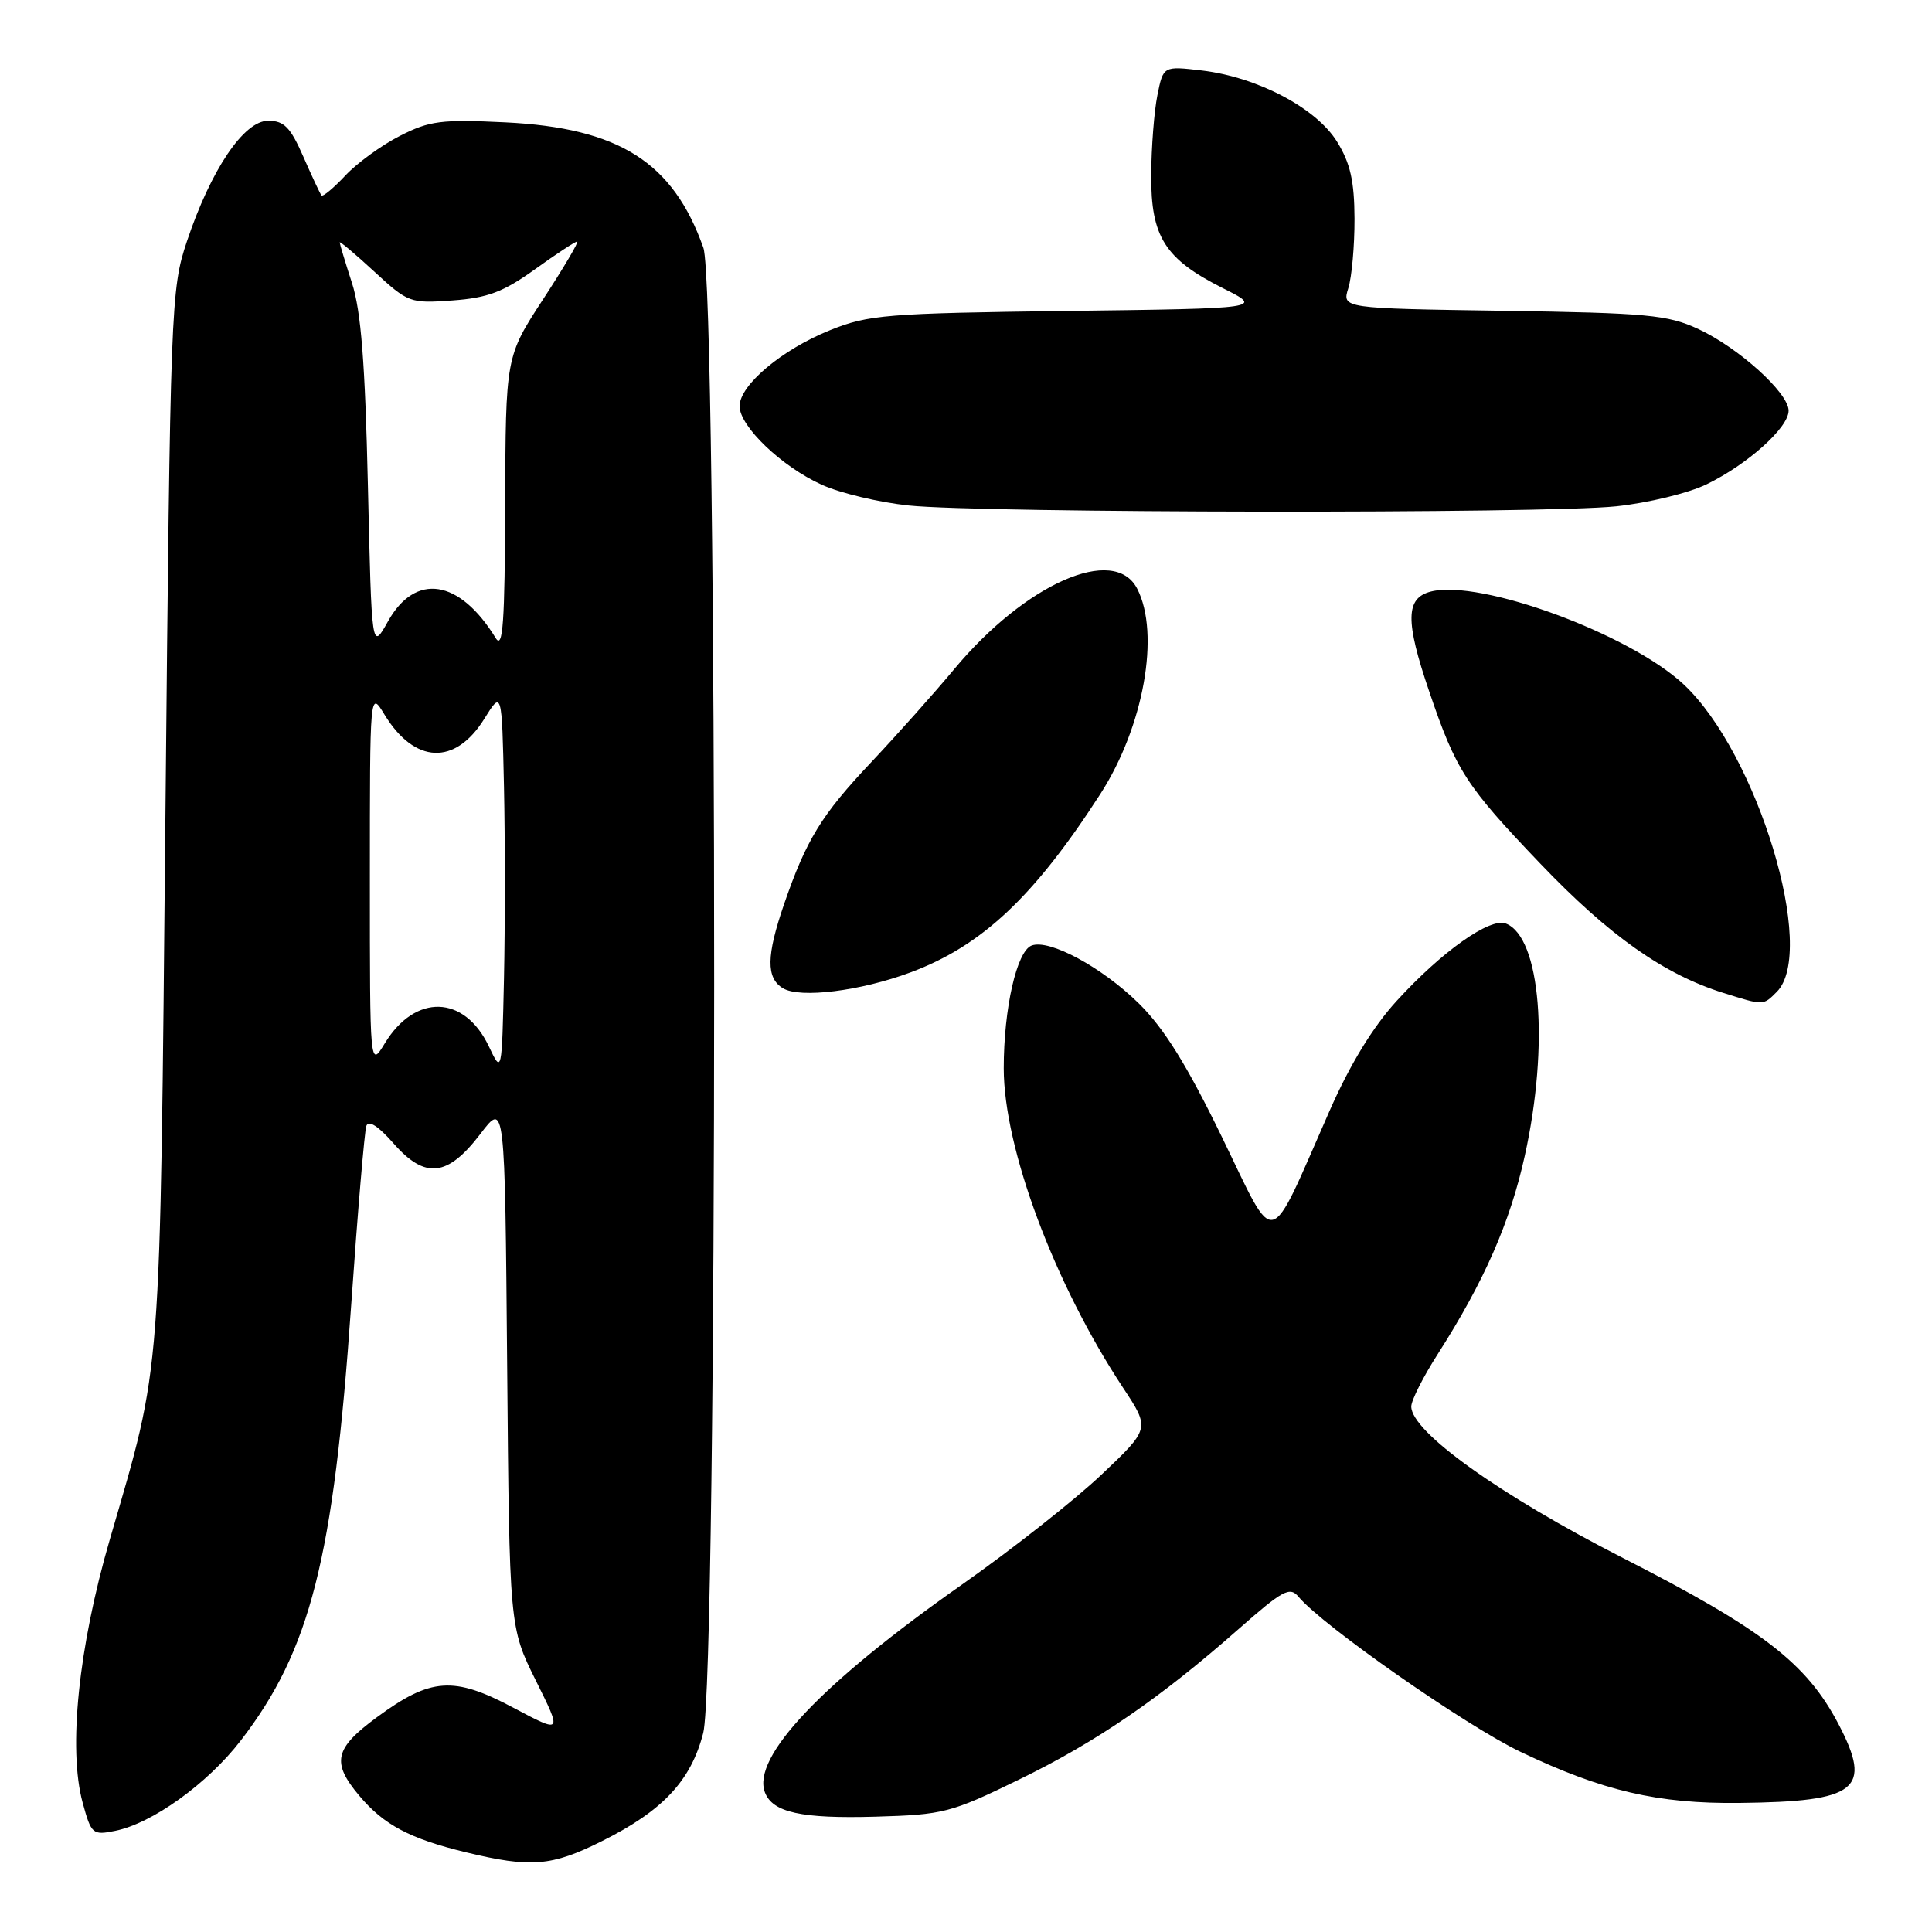 <?xml version="1.0" encoding="UTF-8" standalone="no"?>
<!DOCTYPE svg PUBLIC "-//W3C//DTD SVG 1.1//EN" "http://www.w3.org/Graphics/SVG/1.1/DTD/svg11.dtd" >
<svg xmlns="http://www.w3.org/2000/svg" xmlns:xlink="http://www.w3.org/1999/xlink" version="1.1" viewBox="0 0 256 256">
 <g >
 <path fill="currentColor"
d=" M 79.76 243.96 C 87.84 239.93 91.55 235.96 93.18 229.63 C 95.10 222.17 95.12 38.25 93.20 32.83 C 89.17 21.47 82.03 16.95 66.95 16.21 C 58.47 15.80 56.91 16.00 52.98 18.01 C 50.54 19.25 47.29 21.62 45.75 23.27 C 44.20 24.92 42.79 26.10 42.60 25.89 C 42.41 25.67 41.33 23.36 40.19 20.75 C 38.48 16.85 37.65 16.00 35.53 16.00 C 32.31 16.00 27.93 22.51 24.76 32.00 C 22.65 38.33 22.57 40.29 21.92 108.00 C 21.18 184.14 21.49 180.14 14.55 203.99 C 10.40 218.24 9.01 231.74 10.95 238.86 C 12.09 243.04 12.27 243.20 15.25 242.60 C 20.16 241.62 27.48 236.36 31.88 230.66 C 41.12 218.67 44.19 206.61 46.53 173.00 C 47.39 160.62 48.30 149.92 48.54 149.20 C 48.82 148.37 50.11 149.19 52.14 151.50 C 56.33 156.28 59.31 155.95 63.66 150.24 C 66.90 145.97 66.90 145.97 67.20 180.80 C 67.50 215.63 67.50 215.63 71.00 222.68 C 74.50 229.72 74.50 229.72 68.00 226.27 C 60.11 222.08 57.09 222.29 49.96 227.53 C 44.30 231.69 43.89 233.52 47.62 237.96 C 50.86 241.81 54.31 243.64 61.74 245.44 C 70.34 247.52 73.09 247.30 79.76 243.96 Z  M 135.01 235.81 C 145.29 230.81 153.68 225.06 164.13 215.85 C 169.98 210.70 170.91 210.19 172.06 211.58 C 175.25 215.41 194.23 228.67 201.50 232.14 C 212.37 237.32 219.66 239.02 230.46 238.90 C 246.15 238.73 248.15 237.14 243.61 228.45 C 239.38 220.38 233.57 215.90 215.05 206.44 C 198.70 198.09 187.00 189.72 187.00 186.37 C 187.00 185.56 188.57 182.46 190.48 179.47 C 196.65 169.82 200.09 161.99 202.04 153.15 C 205.31 138.38 204.14 124.14 199.52 122.37 C 197.42 121.56 191.02 126.10 185.08 132.61 C 181.92 136.06 178.88 141.04 176.18 147.18 C 167.88 166.02 169.22 165.69 161.91 150.66 C 157.27 141.12 154.25 136.26 150.92 132.98 C 146.05 128.18 139.04 124.39 136.69 125.29 C 134.72 126.04 133.00 133.63 133.00 141.55 C 133.00 152.15 139.71 170.11 148.82 183.90 C 152.39 189.30 152.39 189.30 145.95 195.40 C 142.40 198.76 134.10 205.30 127.50 209.94 C 108.86 223.03 99.57 232.84 101.36 237.51 C 102.38 240.16 106.18 241.00 116.00 240.72 C 125.01 240.46 125.99 240.21 135.01 235.81 Z  M 235.43 131.43 C 240.81 126.04 232.88 99.84 223.10 90.69 C 215.94 84.00 196.18 76.73 189.61 78.38 C 186.24 79.23 186.18 82.25 189.38 91.63 C 192.94 102.12 194.24 104.13 204.12 114.46 C 213.24 124.00 220.47 129.10 228.37 131.57 C 233.74 133.25 233.60 133.26 235.43 131.43 Z  M 120.64 128.85 C 130.09 125.34 137.03 118.82 145.80 105.21 C 151.54 96.30 153.76 83.97 150.68 78.00 C 147.66 72.14 135.89 77.32 126.45 88.65 C 123.77 91.87 118.81 97.42 115.44 101.00 C 108.84 107.99 106.84 111.26 103.89 119.82 C 101.54 126.65 101.50 129.60 103.75 130.95 C 106.01 132.31 114.01 131.32 120.64 128.85 Z  M 214.14 67.09 C 218.34 66.65 223.74 65.34 226.14 64.17 C 231.56 61.54 237.00 56.66 237.00 54.42 C 237.00 52.06 230.37 46.07 225.00 43.58 C 220.97 41.72 218.27 41.47 199.16 41.18 C 177.82 40.86 177.82 40.86 178.66 38.18 C 179.12 36.71 179.49 32.57 179.48 28.98 C 179.46 23.98 178.92 21.61 177.17 18.78 C 174.42 14.32 166.63 10.22 159.26 9.34 C 154.14 8.74 154.14 8.74 153.36 12.62 C 152.93 14.75 152.56 19.50 152.54 23.18 C 152.49 31.39 154.35 34.32 162.05 38.19 C 167.40 40.87 167.40 40.87 141.45 41.20 C 117.42 41.51 115.09 41.70 109.99 43.75 C 103.62 46.31 98.00 51.03 98.00 53.82 C 98.00 56.50 103.60 61.85 108.91 64.24 C 111.33 65.34 116.50 66.57 120.41 66.98 C 130.07 68.00 204.65 68.09 214.14 67.09 Z  M 64.76 138.62 C 61.52 131.83 55.02 131.64 51.00 138.23 C 49.01 141.50 49.01 141.50 49.01 116.50 C 49.01 91.50 49.01 91.50 50.95 94.69 C 54.94 101.23 60.31 101.46 64.17 95.25 C 66.50 91.50 66.50 91.50 66.78 104.25 C 66.93 111.26 66.93 122.69 66.78 129.64 C 66.50 142.29 66.50 142.29 64.76 138.62 Z  M 48.75 64.35 C 48.38 48.08 47.84 41.22 46.64 37.50 C 45.75 34.75 45.02 32.33 45.01 32.12 C 45.00 31.92 47.07 33.65 49.60 35.99 C 54.08 40.12 54.35 40.22 59.96 39.81 C 64.62 39.47 66.69 38.69 70.86 35.70 C 73.69 33.66 76.22 32.00 76.48 32.00 C 76.74 32.00 74.72 35.43 71.98 39.63 C 67.00 47.26 67.00 47.26 66.94 66.88 C 66.89 82.50 66.64 86.10 65.69 84.56 C 60.89 76.73 55.04 75.83 51.40 82.35 C 49.25 86.20 49.25 86.20 48.75 64.35 Z "/>
</g>
</svg>